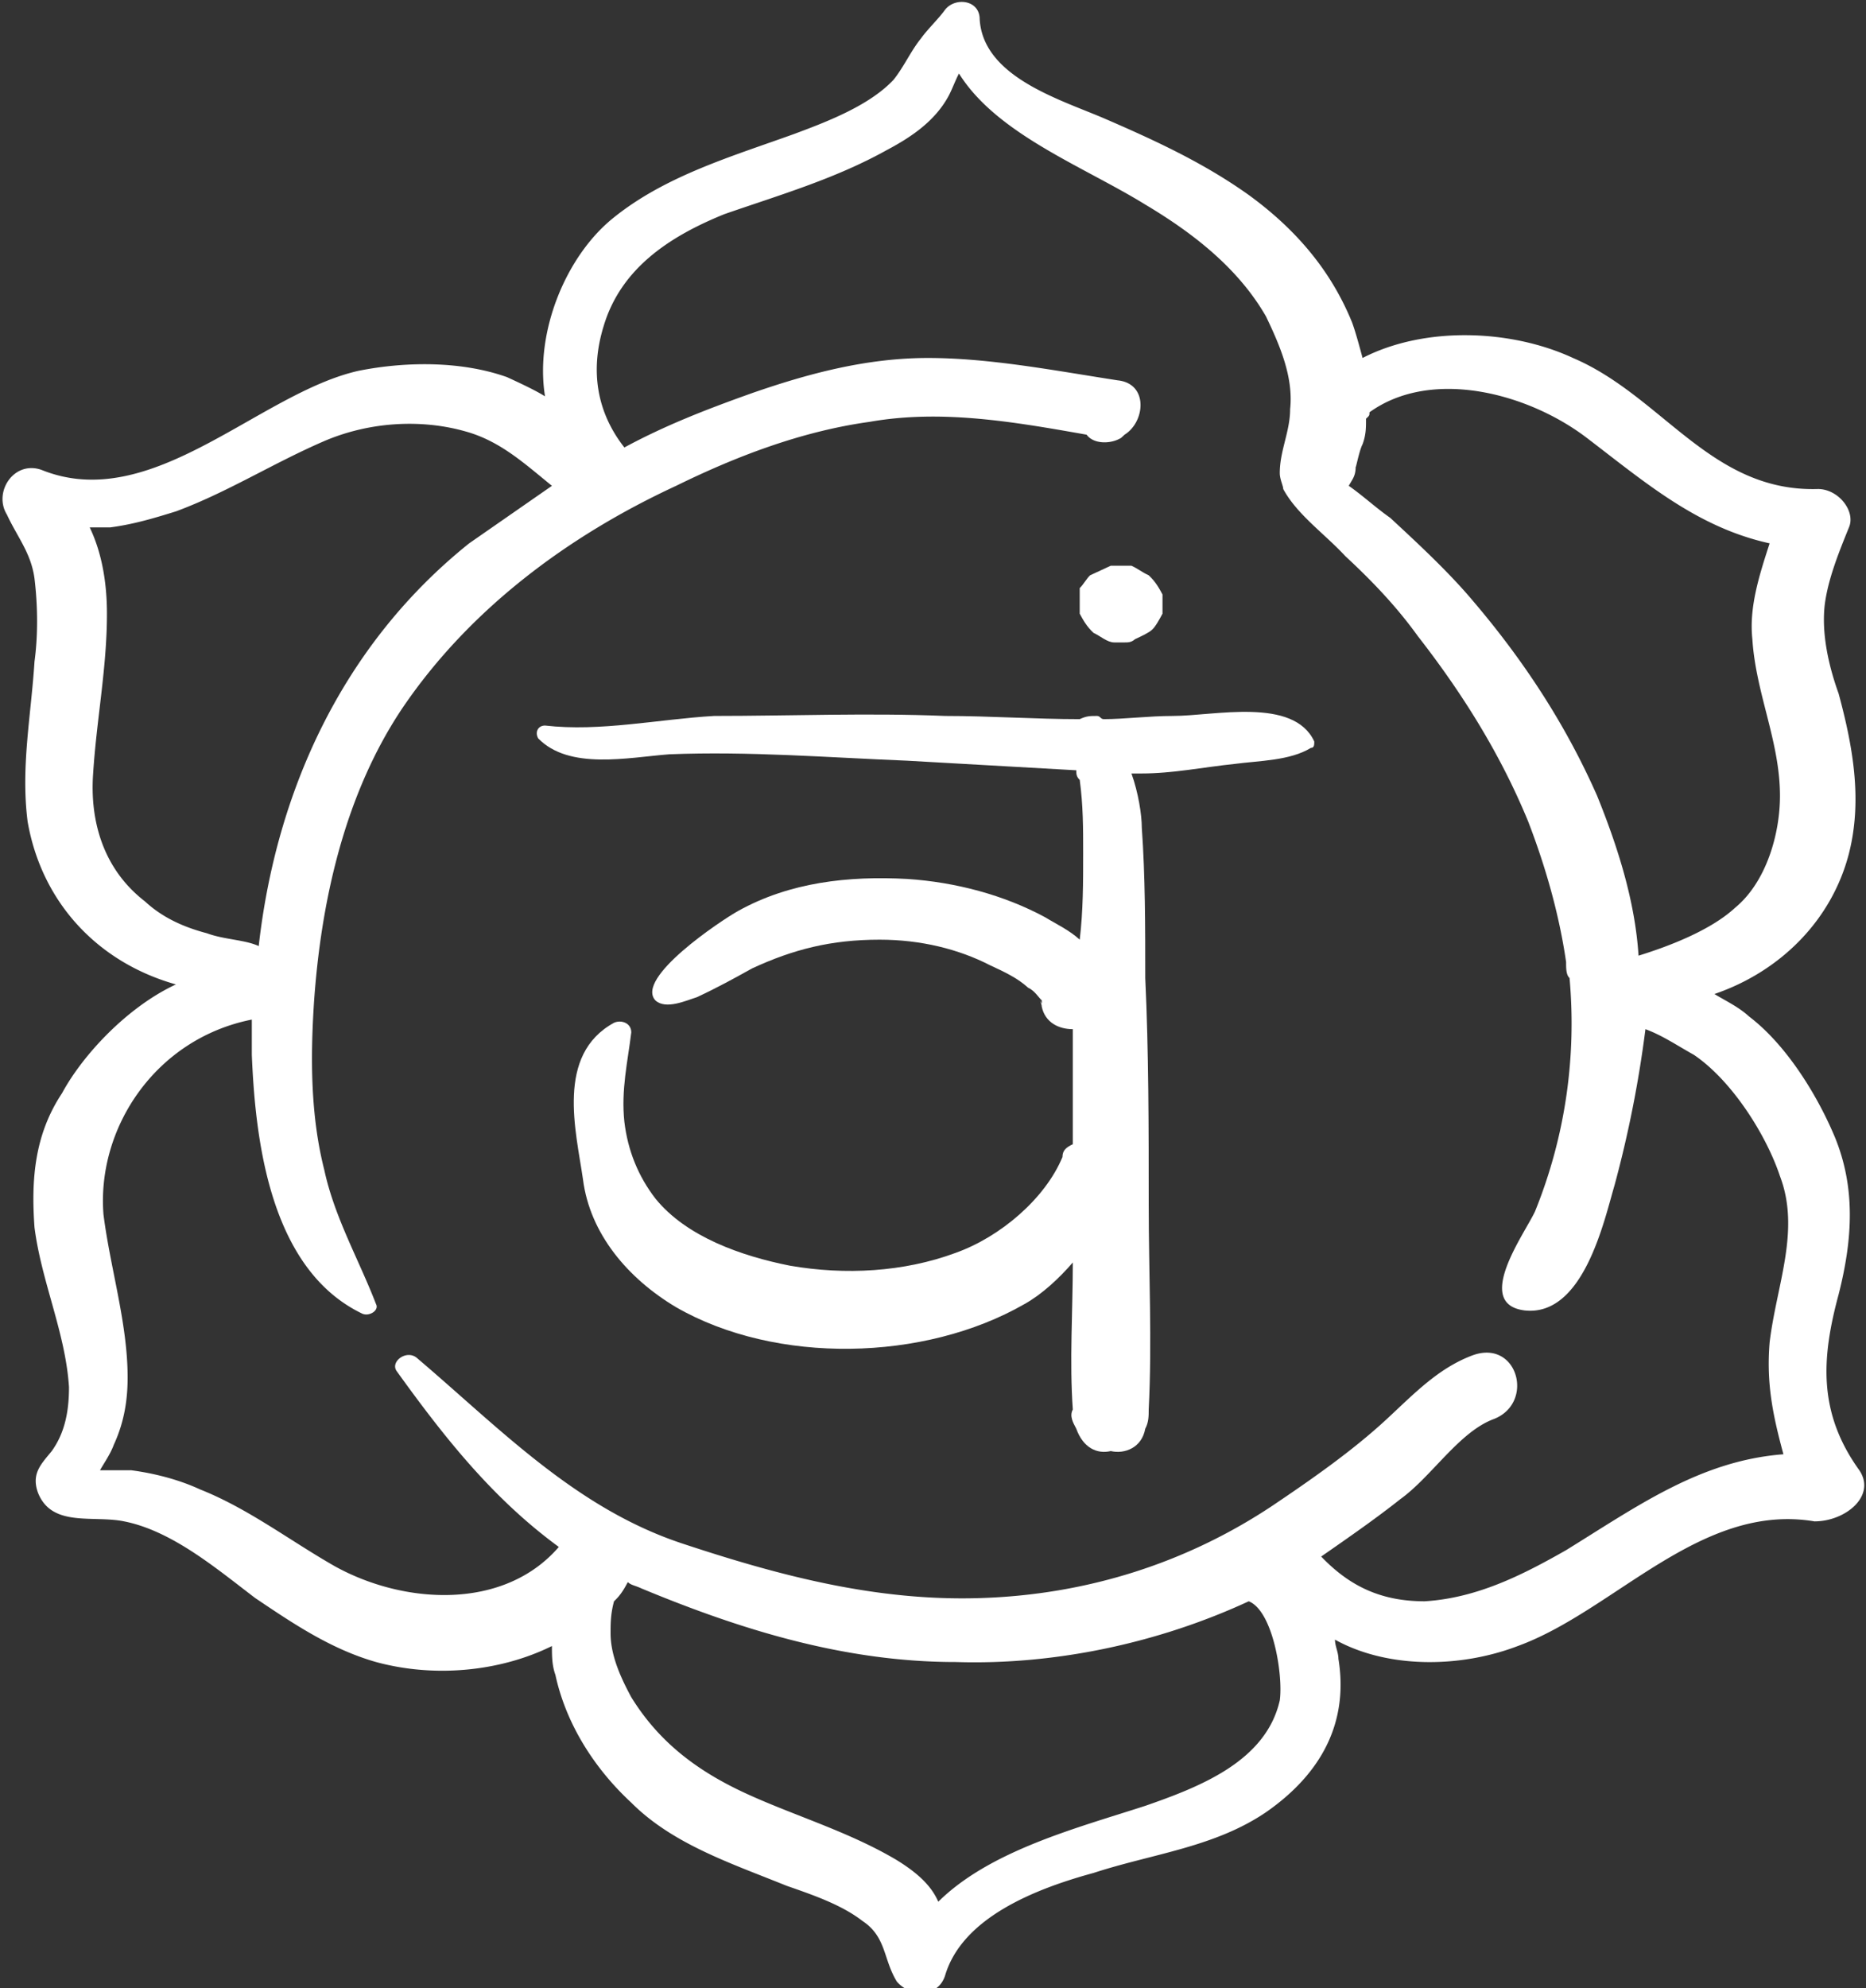 <svg width="216" height="230" fill="none" xmlns="http://www.w3.org/2000/svg"><rect width="100%" height="100%" fill="#333333" stroke="none"/><path d="M135.764 82.83c-2.795 0-5.59.37-7.986.37-.4 0-.4-.37-.799-.37-.798 0-1.198 0-1.996.37-5.191 0-10.382-.37-15.573-.37-8.785-.37-17.969 0-26.754 0-6.389.37-13.177 1.849-19.566 1.109-.798 0-1.198.74-.798 1.479 3.593 3.698 10.382 2.219 15.173 1.849 9.184-.37 18.368.37 27.552.74 6.389.37 13.177.739 19.566 1.109 0 .37 0 .74.4 1.11.399 2.957.399 5.546.399 8.504 0 3.328 0 6.656-.399 9.984-1.198-1.109-2.795-1.849-3.993-2.589-4.792-2.588-10.382-4.067-15.973-4.437-6.788-.37-13.576.37-19.566 3.698-1.996 1.109-11.979 7.765-9.583 10.354 1.198 1.109 3.594 0 4.792-.37 2.396-1.11 4.392-2.219 6.389-3.328 4.791-2.219 9.184-3.328 14.774-3.328 4.792 0 9.184 1.109 12.778 2.958 1.597.74 3.194 1.479 4.392 2.588.799.37 1.198 1.11 1.597 1.48v.369c-.399-.739 0 0 0 .37.4 1.849 1.997 2.589 3.594 2.589v13.311c-.799.37-1.198.74-1.198 1.48-1.996 4.807-7.187 9.244-12.378 11.093-5.99 2.218-12.778 2.588-19.167 1.479-5.59-1.109-11.98-3.328-15.573-7.765-1.996-2.589-3.194-5.547-3.594-8.875-.399-3.698.4-7.026.799-10.354 0-1.109-1.198-1.479-1.997-1.109-6.788 3.698-4.392 12.572-3.593 18.119.798 6.286 5.19 11.463 10.78 14.791 11.58 6.656 28.751 6.286 40.331-.37 1.996-1.109 3.993-2.958 5.59-4.807 0 5.547-.399 11.463 0 17.01-.399.739 0 1.479.399 2.218.799 2.219 2.396 2.959 3.993 2.589 1.598.37 3.594-.37 3.993-2.589.4-.739.4-1.479.4-2.218.399-7.766 0-15.901 0-23.666 0-8.874 0-17.749-.4-26.254 0-5.916 0-11.833-.399-17.38 0-1.478-.399-4.067-1.198-6.285h1.198c3.594 0 7.188-.74 10.781-1.11 2.796-.37 6.389-.37 8.785-1.849.399 0 .399-.37.399-.74-2.395-5.176-11.579-2.957-16.371-2.957zm-9.184-9.614c.798.37 1.597 1.109 2.396 1.109h1.198c.399 0 .798 0 1.198-.37.798-.37 1.597-.74 1.996-1.11.399-.37.799-1.109 1.198-1.848v-2.219c-.399-.74-.799-1.479-1.597-2.219-.799-.37-1.198-.739-1.997-1.109h-2.396l-2.395 1.11c-.4.37-.799 1.109-1.198 1.479v2.958c.399.74.798 1.479 1.597 2.219zm4.392-5.177c-.399 0-.399 0 0 0-.399 0 0 0 0 0z" fill="#fff"/><path d="M215.226 170.096c-4.792-6.655-4.393-12.942-2.396-20.337 1.597-6.286 1.996-12.203-.399-18.119-1.997-4.807-5.591-10.724-9.983-14.052-1.198-1.109-2.795-1.848-3.993-2.588 7.587-2.588 13.576-8.505 15.573-16.27 1.597-6.286.399-12.572-1.198-18.489-1.198-3.328-1.997-7.025-1.597-10.353.399-2.959 1.597-5.917 2.795-8.875.798-1.849-1.198-4.437-3.594-4.437-12.378.37-17.969-10.724-28.351-15.161-7.187-3.328-17.17-3.698-24.357 0-.4-1.48-.799-2.958-1.198-4.068-2.396-5.916-6.389-10.723-11.979-14.79-5.191-3.698-10.782-6.287-16.771-8.875-5.191-2.219-13.976-4.807-14.375-11.463 0-2.219-2.795-2.589-3.993-1.11-.799 1.11-1.997 2.219-2.795 3.328-1.198 1.48-1.997 3.328-3.195 4.807-2.795 2.959-7.587 4.808-11.58 6.287-7.187 2.588-14.774 4.807-20.764 9.614-5.59 4.437-9.184 13.312-7.986 20.707-1.198-.74-2.795-1.479-4.392-2.218-5.191-1.85-11.58-1.85-17.17-.74-11.58 2.588-23.958 16.64-36.736 11.463-3.195-1.11-5.59 2.588-3.993 5.177 1.198 2.588 2.795 4.437 3.194 7.395.4 3.328.4 6.656 0 9.614-.4 6.287-1.597 12.203-.799 18.49 1.598 9.244 7.987 16.269 17.17 18.858-5.59 2.588-10.78 8.135-13.176 12.572-3.195 4.807-3.594 9.984-3.195 15.531.799 6.286 3.594 12.202 3.993 18.488 0 2.589-.4 5.177-1.996 7.396-1.198 1.479-2.396 2.588-1.598 4.807 1.598 4.067 6.39 2.588 9.983 3.328 5.59 1.109 10.781 5.547 15.174 8.874 4.392 2.959 8.784 5.917 13.975 7.396 6.788 1.849 14.375 1.109 20.365-1.849 0 1.109 0 2.219.4 3.328 1.197 5.547 4.392 10.724 8.784 14.791 4.792 4.807 11.58 7.026 17.969 9.614 3.194 1.11 6.389 2.219 8.784 4.068 2.796 1.849 2.396 4.437 3.993 7.025 1.598 1.849 4.792 1.849 5.591-.739 1.996-6.656 10.382-9.984 17.17-11.833 6.788-2.219 13.976-2.958 19.965-7.026 6.389-4.437 9.583-10.353 8.386-17.749 0-.739-.4-1.479-.4-2.218 5.99 3.328 14.375 3.328 21.163.739 11.181-4.067 21.164-16.64 34.341-14.421 3.593 0 7.187-2.958 5.191-5.917zM183.681 50.659c6.788 5.177 12.777 10.354 21.163 12.203-1.198 3.697-2.396 7.395-1.997 11.093.4 6.286 3.195 11.833 3.195 18.119 0 4.437-1.598 9.984-5.191 12.942-2.795 2.589-7.587 4.437-11.181 5.547-.399-6.286-2.396-12.573-4.792-18.489-3.593-8.135-8.385-15.53-14.375-22.556-2.795-3.328-6.388-6.656-9.583-9.614-1.597-1.11-3.194-2.589-4.792-3.698.4-.74.799-1.11.799-2.219 0 .37.399-1.849.799-2.588.399-1.11.399-1.85.399-2.959.399-.37.399-.37.399-.739 7.188-5.177 18.368-2.219 25.157 2.958zm-172.9 38.827c.4-6.287 1.598-12.203 1.598-18.49 0-2.957-.4-6.655-1.997-9.983h2.396c2.795-.37 5.19-1.11 7.587-1.849 5.99-2.219 11.18-5.547 17.17-8.135 5.19-2.219 11.18-2.589 16.371-1.11 3.993 1.11 6.788 3.698 9.983 6.287l-9.583 6.656C39.53 74.695 31.945 91.704 29.948 109.453c-1.597-.739-3.993-.739-5.99-1.479-2.795-.739-5.19-1.849-7.187-3.697-4.792-3.698-6.389-9.245-5.99-14.791zM148.142 196.72c-1.597 7.026-9.184 9.984-15.573 12.203-7.986 2.588-17.968 5.177-23.958 11.093-.798-1.849-2.396-3.328-4.792-4.807-5.59-3.328-11.979-5.177-17.569-7.765-5.59-2.589-9.983-5.917-13.177-11.094-1.198-2.218-2.396-4.807-2.396-7.395 0-1.109 0-2.219.4-3.698.798-.739 1.197-1.479 1.597-2.218.399.369.798.369 1.597.739 11.58 4.807 23.559 8.505 36.337 8.505 11.58.37 23.559-2.219 33.941-7.026 2.795 1.11 3.993 8.505 3.593 11.463zm16.771-11.463c-5.191 0-8.785-1.849-11.979-5.177 3.194-2.218 6.389-4.437 9.184-6.656 3.594-2.588 6.788-7.765 10.781-9.244 4.792-1.849 2.795-9.244-2.396-7.395-3.993 1.479-6.788 4.437-9.982 7.395-3.993 3.698-8.785 7.026-13.177 9.984-9.983 6.656-21.563 10.354-33.941 10.723-11.979.37-23.16-2.588-34.34-6.286-12.379-4.067-21.164-13.312-30.747-21.447-1.198-1.109-3.195.37-2.396 1.479 5.59 7.766 11.18 14.791 18.767 20.338-6.388 7.396-17.968 6.656-25.954 2.219-5.191-2.958-9.983-6.656-15.573-8.875-2.396-1.109-5.191-1.849-7.986-2.219H11.58c.4-.739 1.198-1.848 1.597-2.958 1.198-2.588 1.597-5.177 1.597-7.765 0-6.286-1.996-12.572-2.795-18.859-.798-9.983 5.99-20.337 17.17-22.556v4.068c.4 9.614 1.997 24.775 12.778 29.952.799.369 1.997-.37 1.597-1.11-1.996-5.177-4.791-9.984-5.99-15.53-1.596-6.287-1.596-12.942-1.197-19.229.798-11.832 3.594-24.405 10.382-34.389 7.587-11.093 18.767-19.598 31.545-25.514 6.788-3.328 14.375-6.286 22.361-7.396 8.385-1.479 16.771 0 25.156 1.48.799 1.109 2.795 1.109 3.993.37l.4-.37c2.395-1.48 2.795-5.917-.799-6.287-7.187-1.11-14.774-2.588-21.962-2.588-7.187 0-13.975 1.849-20.364 4.067-5.191 1.85-9.983 3.698-14.775 6.287-3.194-4.068-3.993-8.875-2.395-14.052 1.996-6.656 7.586-10.354 13.975-12.942 6.39-2.219 12.778-4.068 18.768-7.396 2.795-1.479 5.59-3.328 7.187-6.286.399-.74.799-1.849 1.198-2.588 4.392 7.026 14.375 10.723 21.562 15.16 5.591 3.329 10.782 7.396 13.976 12.943 1.597 3.328 3.195 7.026 2.795 10.723 0 2.589-1.198 4.807-1.198 7.396 0 .74.4 1.479.4 1.849 1.597 2.958 4.791 5.176 7.187 7.765 3.195 2.958 5.99 5.916 8.386 9.244 5.191 6.656 9.583 13.682 12.777 21.447 1.997 5.177 3.594 10.724 4.393 16.27 0 .74 0 1.479.399 1.849.799 8.875-.399 18.119-3.993 26.994-1.198 2.588-7.188 10.723-1.198 11.463 6.788.739 9.184-10.354 10.382-14.421a133.25 133.25 0 003.594-18.119c1.996.739 3.593 1.848 5.59 2.958 4.392 2.958 8.385 9.244 9.983 14.051 2.396 6.286-.4 12.573-1.198 19.228-.4 4.808.399 8.505 1.597 12.943-9.583.739-16.771 5.916-25.156 11.093-5.191 2.958-10.382 5.546-16.372 5.916z" fill="#fff"/></svg>